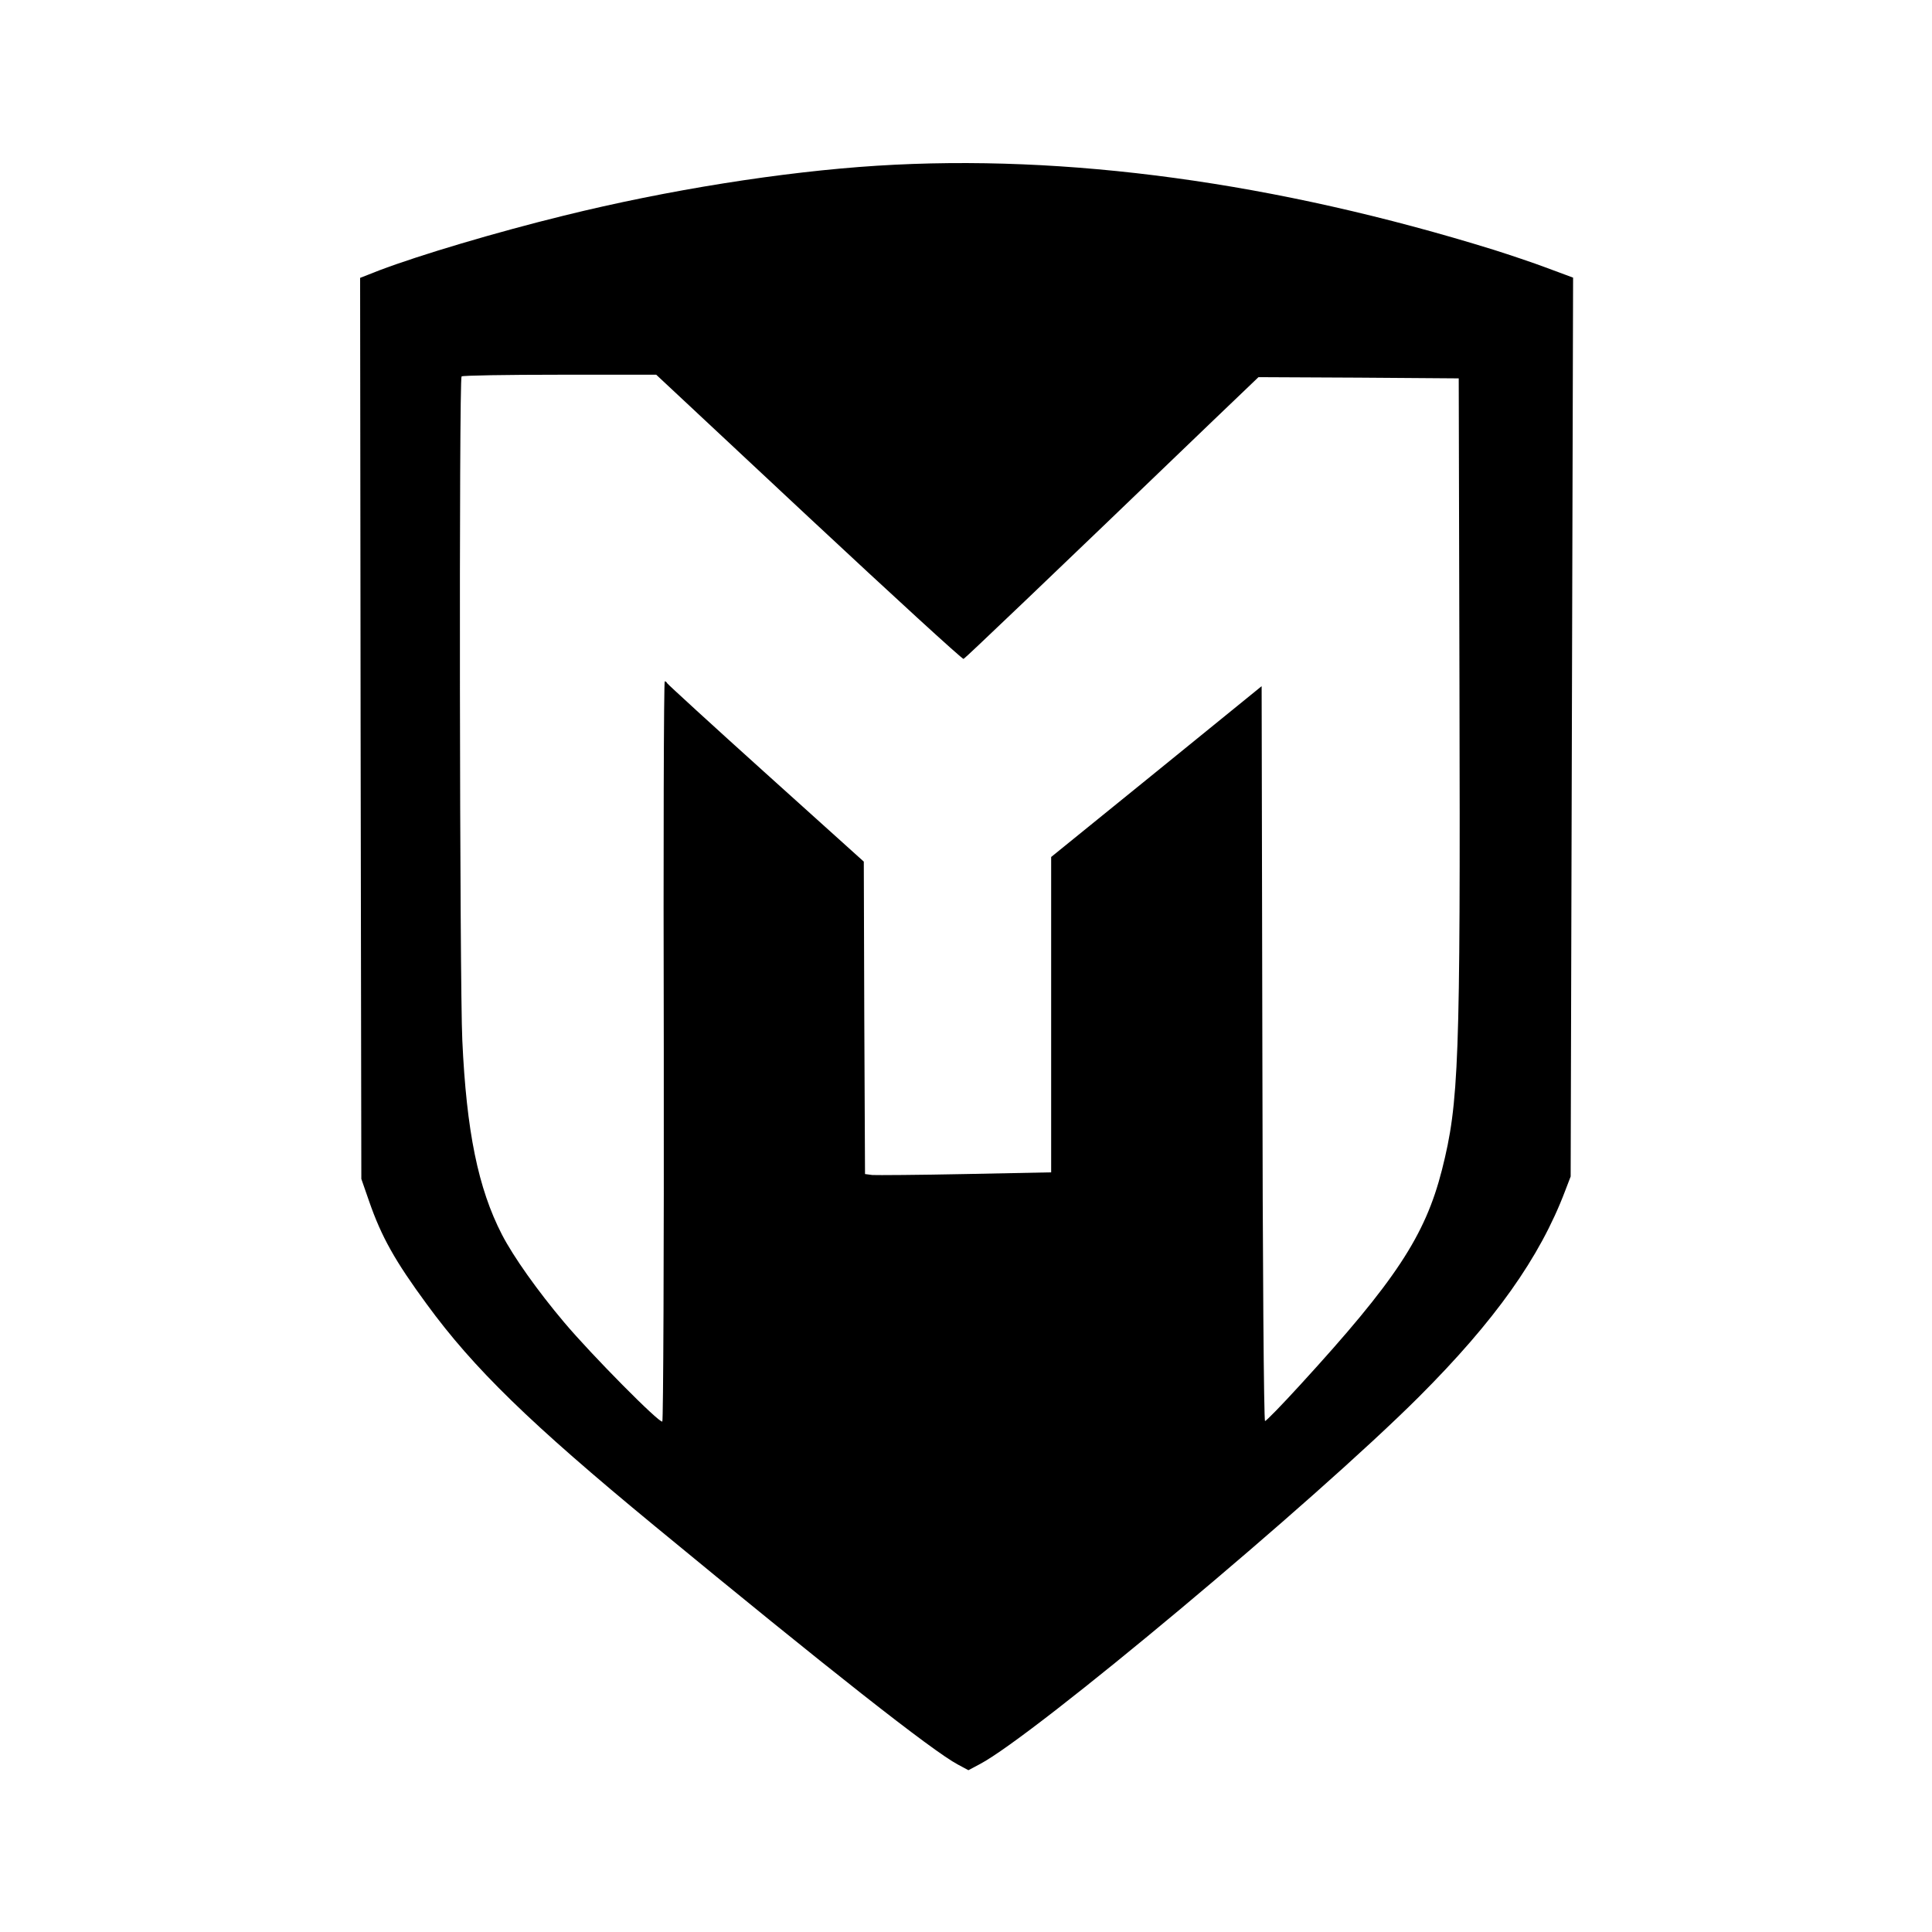 <?xml version="1.0" standalone="no"?>
<!DOCTYPE svg PUBLIC "-//W3C//DTD SVG 20010904//EN"
 "http://www.w3.org/TR/2001/REC-SVG-20010904/DTD/svg10.dtd">
<svg version="1.0" xmlns="http://www.w3.org/2000/svg"
 width="794pt" height="794pt" viewBox="0 0 794 794"
 preserveAspectRatio="xMidYMid meet">

<g transform="translate(0,794) scale(0.1,-0.1)"
fill="#000000" stroke="none">
<path d="M3605 7259 c-392 -25 -862 -100 -1287 -205 -277 -68 -593 -162 -759
-225 l-79 -31 2 -1851 3 -1852 32 -92 c51 -147 107 -246 237 -423 192 -263
425 -490 936 -911 711 -586 1143 -926 1247 -981 l43 -23 47 25 c224 118 1373
1079 1804 1509 313 313 497 572 601 846 l23 60 5 1847 5 1847 -105 39 c-58 22
-157 55 -220 75 -896 278 -1759 395 -2535 346z m-281 -1445 c345 -322 631
-584 636 -582 7 3 328 309 1027 981 l185 177 412 -2 411 -3 3 -1270 c4 -1545
-2 -1706 -72 -1983 -69 -271 -191 -456 -583 -884 -75 -82 -139 -148 -144 -148
-5 0 -10 647 -11 1510 l-3 1510 -432 -351 -433 -351 0 -648 0 -648 -352 -7
c-194 -4 -366 -5 -383 -4 l-30 4 -3 642 -2 642 -403 363 c-221 199 -403 366
-405 370 -2 5 -7 8 -10 8 -4 0 -6 -683 -4 -1517 1 -834 -2 -1521 -6 -1525 -10
-10 -291 274 -403 407 -109 129 -209 270 -256 361 -98 190 -146 425 -163 799
-11 226 -14 2718 -3 2728 3 4 185 7 403 7 l397 0 627 -586z"/>
</g>
</svg>
